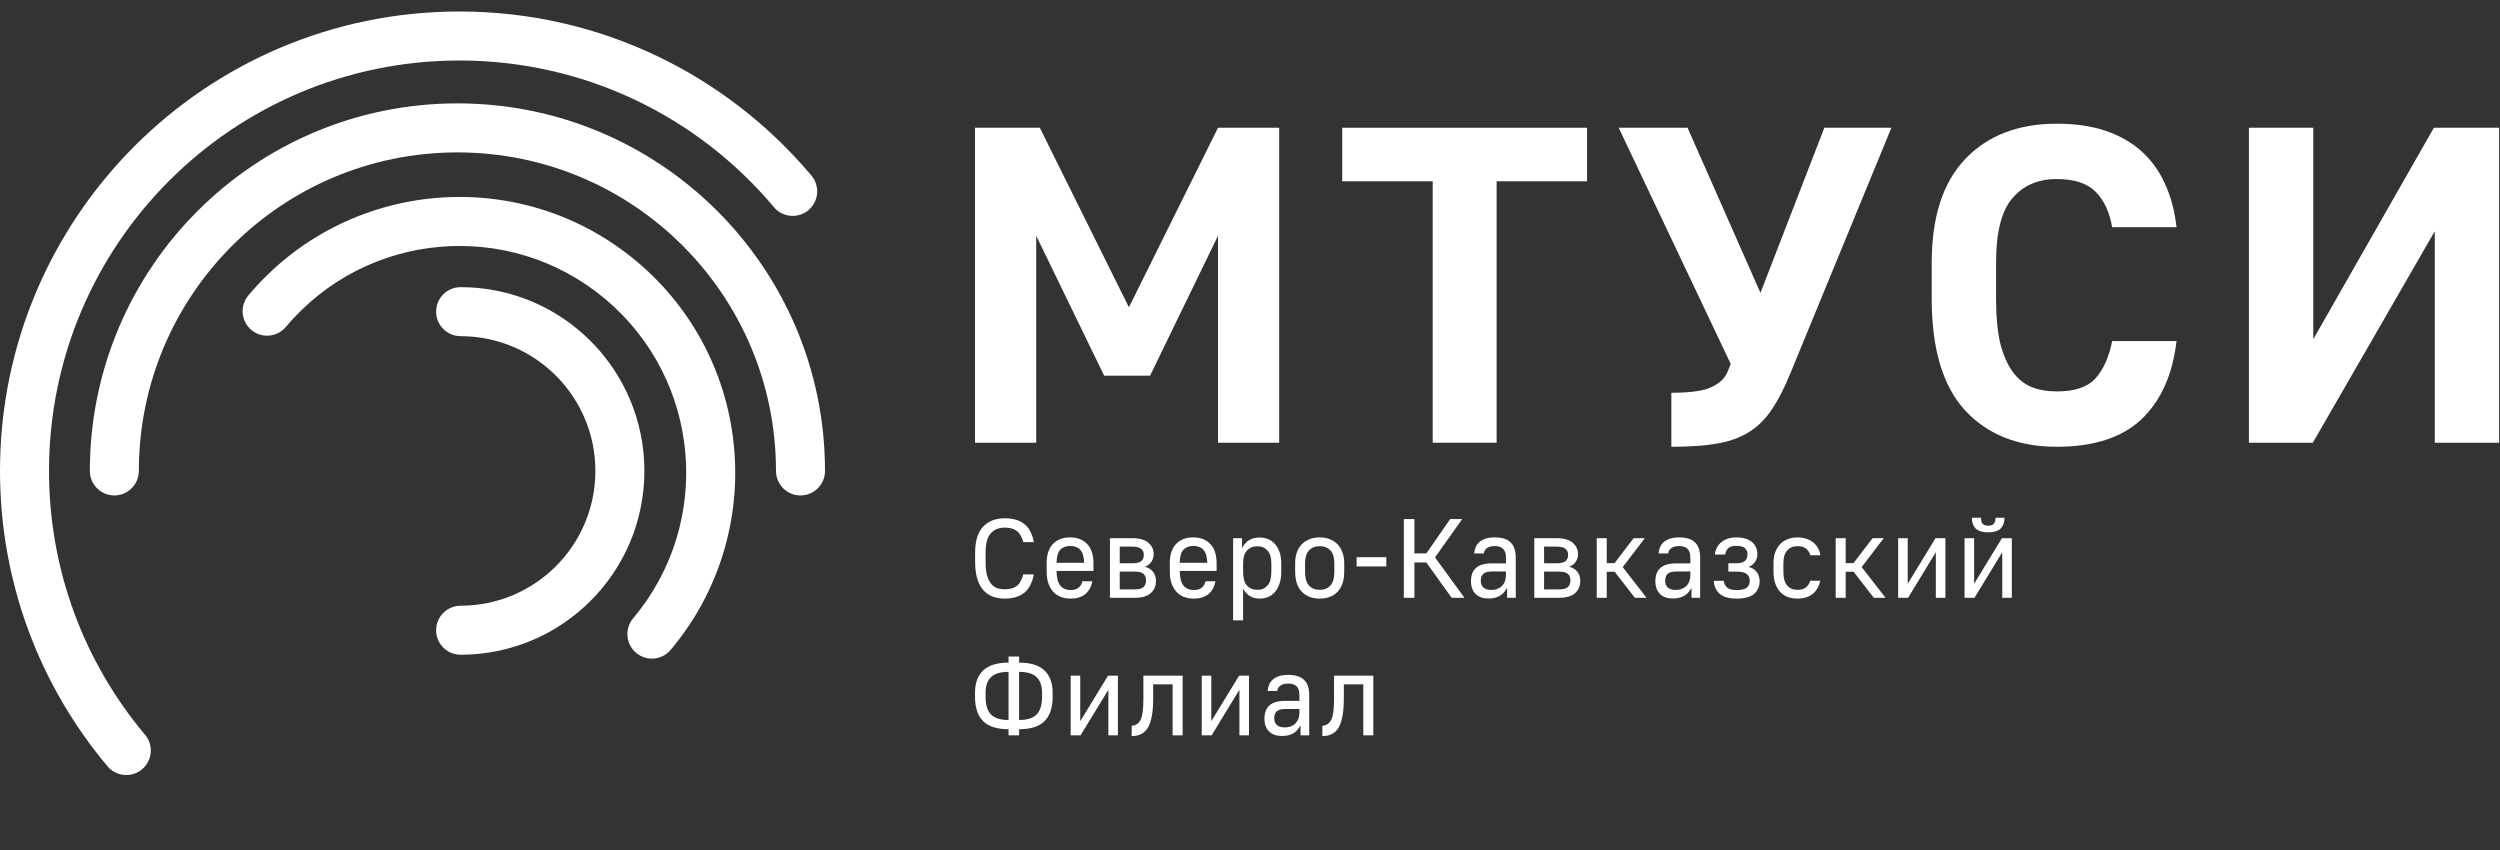 <svg width="200" height="68" viewBox="0 0 200 68" fill="none" xmlns="http://www.w3.org/2000/svg">
<rect x="0" y="0" width="200" height="68" fill="#333333" stroke="none"/>
<path d="M36.847 52.378L36.855 52.378C44.972 52.373 51.551 45.793 51.551 37.675C51.551 29.556 44.968 22.973 36.847 22.973C36.847 22.973 36.847 22.973 36.847 22.973C35.766 22.973 34.889 23.85 34.889 24.932C34.889 26.013 35.766 26.89 36.847 26.89L36.847 26.894C42.802 26.894 47.63 31.721 47.63 37.675C47.63 43.63 42.802 48.457 36.847 48.457L36.847 48.46C35.766 48.46 34.889 49.337 34.889 50.419C34.889 51.501 35.766 52.378 36.847 52.378Z" fill="white"/>
<path d="M50.688 49.424C50.676 49.438 50.663 49.453 50.651 49.467C49.955 50.297 50.063 51.534 50.893 52.23C51.723 52.926 52.959 52.818 53.656 51.988C53.657 51.986 53.658 51.984 53.66 51.983C61.487 42.652 60.269 28.744 50.939 20.916C41.608 13.087 27.697 14.304 19.868 23.634L19.866 23.636C19.171 24.465 19.279 25.701 20.108 26.397C20.937 27.093 22.173 26.985 22.869 26.155L22.87 26.154C29.308 18.483 40.747 17.482 48.419 23.92C56.077 30.345 57.088 41.753 50.688 49.424Z" fill="white"/>
<path d="M62.079 37.676C62.079 23.601 50.669 12.192 36.594 12.192C22.519 12.192 11.108 23.601 11.108 37.676H11.107C11.107 37.676 11.107 37.676 11.107 37.676C11.107 38.758 10.229 39.635 9.147 39.635C8.065 39.635 7.188 38.758 7.188 37.676C7.188 37.676 7.188 37.676 7.188 37.676C7.188 21.436 20.353 8.271 36.594 8.271C52.833 8.271 65.998 21.434 66 37.672L66 37.676C66 38.758 65.123 39.635 64.041 39.635C62.958 39.635 62.081 38.758 62.081 37.676L62.079 37.676Z" fill="white"/>
<path d="M36.52 67.08L36.594 67.08L36.667 67.08H36.52Z" fill="white"/>
<path d="M64.675 16.813C65.49 16.129 65.609 14.922 64.953 14.093L64.919 14.052C58.176 6.023 48.063 0.92 36.758 0.92C16.457 0.92 3.85143e-06 17.376 0 37.675C-5.42927e-07 46.669 3.23 54.908 8.594 61.295C8.595 61.298 8.597 61.3 8.599 61.302C9.296 62.132 10.534 62.24 11.364 61.544C12.194 60.847 12.302 59.61 11.606 58.78C11.58 58.749 11.554 58.72 11.527 58.691C6.778 52.997 3.921 45.67 3.921 37.675C3.921 19.541 18.622 4.84 36.758 4.84C46.814 4.84 55.814 9.36 61.838 16.48C61.861 16.511 61.885 16.541 61.91 16.571C62.607 17.401 63.845 17.51 64.675 16.813Z" fill="white"/>
<path d="M78.001 10.22H83.185L90.313 24.583L97.441 10.22H102.337V35.418H97.441V18.859L92.005 30.055H88.333L82.897 18.859V35.418H78.001V10.22Z" fill="white"/>
<path d="M114.616 14.504H107.38V10.22H126.965V14.504H119.728V35.418H114.616V14.504Z" fill="white"/>
<path d="M133.708 31.422C135.244 31.422 136.324 31.267 136.948 30.954C137.596 30.643 138.016 30.235 138.208 29.731L138.46 29.119L129.496 10.22H135.004L140.836 23.431L145.948 10.22H151.312L143.284 29.731C142.804 30.931 142.3 31.927 141.772 32.718C141.268 33.486 140.656 34.098 139.936 34.554C139.216 35.01 138.352 35.322 137.344 35.49C136.36 35.658 135.148 35.742 133.708 35.742V31.422Z" fill="white"/>
<path d="M164.545 35.742C161.449 35.742 159.001 34.77 157.201 32.826C155.425 30.883 154.537 27.907 154.537 23.899V21.019C154.537 17.371 155.425 14.612 157.201 12.74C159.001 10.844 161.449 9.896 164.545 9.896C166.033 9.896 167.342 10.088 168.47 10.472C169.598 10.856 170.558 11.408 171.35 12.128C172.142 12.848 172.766 13.724 173.222 14.756C173.678 15.764 173.978 16.903 174.122 18.175H168.974C168.758 16.951 168.314 16.003 167.642 15.332C166.97 14.66 165.937 14.324 164.545 14.324C163.033 14.324 161.845 14.84 160.981 15.871C160.117 16.879 159.685 18.595 159.685 21.019V23.899C159.685 25.291 159.793 26.467 160.009 27.427C160.249 28.363 160.573 29.119 160.981 29.695C161.389 30.271 161.893 30.691 162.493 30.954C163.093 31.195 163.777 31.314 164.545 31.314C165.961 31.314 166.981 30.979 167.606 30.307C168.254 29.611 168.71 28.603 168.974 27.283H174.122C173.81 29.971 172.874 32.059 171.314 33.546C169.754 35.01 167.498 35.742 164.545 35.742Z" fill="white"/>
<path d="M179.913 10.22H185.062V27.139L194.71 10.22H199.93V35.418H194.782V18.499L185.026 35.418H179.913V10.22Z" fill="white"/>
<path d="M80.386 47.888C80.014 47.888 79.681 47.831 79.387 47.717C79.093 47.603 78.844 47.426 78.64 47.186C78.436 46.946 78.28 46.64 78.172 46.268C78.064 45.896 78.01 45.452 78.01 44.936V44.216C78.01 43.286 78.22 42.596 78.64 42.146C79.06 41.69 79.642 41.462 80.386 41.462C81.04 41.462 81.559 41.615 81.943 41.921C82.333 42.227 82.588 42.71 82.708 43.37H81.862C81.748 42.944 81.574 42.644 81.34 42.47C81.106 42.296 80.788 42.209 80.386 42.209C79.9 42.209 79.522 42.365 79.252 42.677C78.982 42.983 78.847 43.496 78.847 44.216V44.936C78.847 45.344 78.88 45.689 78.946 45.971C79.018 46.253 79.12 46.481 79.252 46.655C79.384 46.829 79.543 46.955 79.729 47.033C79.921 47.105 80.14 47.141 80.386 47.141C80.596 47.141 80.779 47.12 80.935 47.078C81.097 47.03 81.235 46.961 81.349 46.871C81.469 46.775 81.568 46.652 81.646 46.502C81.73 46.352 81.802 46.169 81.862 45.953H82.708C82.57 46.649 82.303 47.147 81.907 47.447C81.517 47.741 81.01 47.888 80.386 47.888Z" fill="white"/>
<path d="M85.65 47.888C85.362 47.888 85.098 47.843 84.858 47.753C84.624 47.657 84.423 47.519 84.255 47.339C84.093 47.153 83.964 46.928 83.868 46.664C83.778 46.394 83.733 46.085 83.733 45.737V45.053C83.733 44.381 83.898 43.871 84.228 43.523C84.564 43.169 85.023 42.992 85.605 42.992C86.187 42.992 86.643 43.169 86.973 43.523C87.309 43.871 87.477 44.387 87.477 45.071V45.674H84.525C84.531 46.22 84.633 46.613 84.831 46.853C85.035 47.087 85.308 47.204 85.65 47.204C85.8 47.204 85.929 47.186 86.037 47.15C86.151 47.108 86.244 47.054 86.316 46.988C86.394 46.922 86.454 46.847 86.496 46.763C86.538 46.679 86.568 46.592 86.586 46.502H87.387C87.291 46.97 87.096 47.318 86.802 47.546C86.508 47.774 86.124 47.888 85.65 47.888ZM85.614 43.676C85.272 43.676 85.005 43.781 84.813 43.991C84.627 44.195 84.531 44.54 84.525 45.026H86.73C86.718 44.54 86.616 44.195 86.424 43.991C86.238 43.781 85.968 43.676 85.614 43.676Z" fill="white"/>
<path d="M88.796 43.055H90.578C91.166 43.055 91.598 43.178 91.874 43.424C92.156 43.664 92.297 43.976 92.297 44.36C92.297 44.462 92.279 44.564 92.243 44.666C92.213 44.768 92.165 44.864 92.099 44.954C92.039 45.044 91.964 45.122 91.874 45.188C91.79 45.254 91.694 45.305 91.586 45.341C91.88 45.413 92.102 45.551 92.252 45.755C92.402 45.959 92.477 46.196 92.477 46.466C92.477 46.88 92.336 47.21 92.054 47.456C91.778 47.702 91.346 47.825 90.758 47.825H88.796V43.055ZM90.758 47.15C91.1 47.15 91.34 47.09 91.478 46.97C91.616 46.844 91.685 46.664 91.685 46.43C91.685 46.202 91.616 46.028 91.478 45.908C91.34 45.788 91.1 45.728 90.758 45.728H89.579V47.15H90.758ZM90.578 45.062C90.92 45.062 91.16 45.005 91.298 44.891C91.436 44.771 91.505 44.606 91.505 44.396C91.505 44.186 91.436 44.024 91.298 43.91C91.16 43.79 90.92 43.73 90.578 43.73H89.579V45.062H90.578Z" fill="white"/>
<path d="M95.502 47.888C95.214 47.888 94.95 47.843 94.71 47.753C94.476 47.657 94.275 47.519 94.107 47.339C93.945 47.153 93.816 46.928 93.72 46.664C93.63 46.394 93.585 46.085 93.585 45.737V45.053C93.585 44.381 93.75 43.871 94.08 43.523C94.416 43.169 94.875 42.992 95.457 42.992C96.039 42.992 96.495 43.169 96.825 43.523C97.161 43.871 97.329 44.387 97.329 45.071V45.674H94.377C94.383 46.22 94.485 46.613 94.683 46.853C94.887 47.087 95.16 47.204 95.502 47.204C95.652 47.204 95.781 47.186 95.889 47.15C96.003 47.108 96.096 47.054 96.168 46.988C96.246 46.922 96.306 46.847 96.348 46.763C96.39 46.679 96.42 46.592 96.438 46.502H97.239C97.143 46.97 96.948 47.318 96.654 47.546C96.36 47.774 95.976 47.888 95.502 47.888ZM95.466 43.676C95.124 43.676 94.857 43.781 94.665 43.991C94.479 44.195 94.383 44.54 94.377 45.026H96.582C96.57 44.54 96.468 44.195 96.276 43.991C96.09 43.781 95.82 43.676 95.466 43.676Z" fill="white"/>
<path d="M98.648 43.055H99.359V43.847C99.497 43.583 99.68 43.376 99.908 43.226C100.142 43.076 100.43 43.001 100.772 43.001C101.024 43.001 101.255 43.046 101.465 43.136C101.675 43.226 101.855 43.358 102.005 43.532C102.161 43.7 102.281 43.913 102.365 44.171C102.455 44.429 102.5 44.723 102.5 45.053V45.737C102.5 46.091 102.455 46.403 102.365 46.673C102.281 46.943 102.161 47.168 102.005 47.348C101.855 47.528 101.675 47.663 101.465 47.753C101.255 47.843 101.024 47.888 100.772 47.888C100.448 47.888 100.175 47.813 99.953 47.663C99.731 47.513 99.563 47.321 99.449 47.087V49.625H98.648V43.055ZM100.61 47.186C100.934 47.186 101.198 47.072 101.402 46.844C101.606 46.61 101.708 46.241 101.708 45.737V45.053C101.708 44.603 101.606 44.267 101.402 44.045C101.198 43.817 100.934 43.703 100.61 43.703C100.25 43.703 99.965 43.817 99.755 44.045C99.551 44.267 99.449 44.603 99.449 45.053V45.737C99.449 46.241 99.551 46.61 99.755 46.844C99.965 47.072 100.25 47.186 100.61 47.186Z" fill="white"/>
<path d="M105.576 47.888C104.975 47.888 104.498 47.705 104.144 47.339C103.79 46.967 103.613 46.433 103.613 45.737V45.053C103.613 44.729 103.658 44.441 103.748 44.189C103.844 43.931 103.976 43.715 104.144 43.541C104.318 43.361 104.525 43.226 104.765 43.136C105.005 43.04 105.275 42.992 105.576 42.992C105.876 42.992 106.146 43.04 106.386 43.136C106.626 43.226 106.83 43.361 106.998 43.541C107.172 43.715 107.304 43.931 107.394 44.189C107.49 44.441 107.538 44.729 107.538 45.053V45.737C107.538 46.433 107.361 46.967 107.007 47.339C106.653 47.705 106.176 47.888 105.576 47.888ZM105.576 47.186C105.936 47.186 106.221 47.072 106.431 46.844C106.641 46.61 106.746 46.241 106.746 45.737V45.053C106.746 44.597 106.641 44.258 106.431 44.036C106.221 43.808 105.936 43.694 105.576 43.694C105.215 43.694 104.93 43.808 104.72 44.036C104.51 44.258 104.405 44.597 104.405 45.053V45.737C104.405 46.241 104.51 46.61 104.72 46.844C104.93 47.072 105.215 47.186 105.576 47.186Z" fill="white"/>
<path d="M108.528 44.576H110.904V45.314H108.528V44.576Z" fill="white"/>
<path d="M112.307 41.525H113.153V44.27H114.107L116.015 41.525H116.978L114.8 44.594L117.158 47.825H116.132L114.107 44.999H113.153V47.825H112.307V41.525Z" fill="white"/>
<path d="M119.073 47.879C118.635 47.879 118.293 47.759 118.047 47.519C117.801 47.273 117.678 46.931 117.678 46.493C117.678 46.031 117.81 45.68 118.074 45.44C118.338 45.194 118.761 45.071 119.343 45.071H120.477V44.612C120.477 44.288 120.402 44.054 120.252 43.91C120.108 43.76 119.883 43.685 119.577 43.685C119.421 43.685 119.289 43.703 119.181 43.739C119.073 43.769 118.986 43.814 118.92 43.874C118.854 43.928 118.803 43.991 118.767 44.063C118.731 44.135 118.71 44.207 118.704 44.279H117.93C117.948 44.093 117.99 43.922 118.056 43.766C118.122 43.61 118.221 43.475 118.353 43.361C118.485 43.247 118.65 43.157 118.848 43.091C119.052 43.025 119.298 42.992 119.586 42.992C120.162 42.992 120.585 43.127 120.855 43.397C121.125 43.661 121.26 44.066 121.26 44.612V47.825H120.567V47.033C120.507 47.135 120.438 47.237 120.36 47.339C120.282 47.441 120.183 47.534 120.063 47.618C119.949 47.696 119.811 47.759 119.649 47.807C119.487 47.855 119.295 47.879 119.073 47.879ZM119.298 47.195C119.658 47.195 119.943 47.09 120.153 46.88C120.369 46.664 120.477 46.373 120.477 46.007V45.719H119.379C119.037 45.719 118.797 45.782 118.659 45.908C118.527 46.028 118.461 46.22 118.461 46.484C118.461 46.694 118.53 46.865 118.668 46.997C118.806 47.129 119.016 47.195 119.298 47.195Z" fill="white"/>
<path d="M122.743 43.055H124.525C125.113 43.055 125.545 43.178 125.821 43.424C126.103 43.664 126.244 43.976 126.244 44.36C126.244 44.462 126.226 44.564 126.19 44.666C126.16 44.768 126.112 44.864 126.046 44.954C125.986 45.044 125.911 45.122 125.821 45.188C125.737 45.254 125.641 45.305 125.533 45.341C125.827 45.413 126.049 45.551 126.199 45.755C126.349 45.959 126.424 46.196 126.424 46.466C126.424 46.88 126.283 47.21 126.001 47.456C125.725 47.702 125.293 47.825 124.705 47.825H122.743V43.055ZM124.705 47.15C125.047 47.15 125.287 47.09 125.425 46.97C125.563 46.844 125.632 46.664 125.632 46.43C125.632 46.202 125.563 46.028 125.425 45.908C125.287 45.788 125.047 45.728 124.705 45.728H123.526V47.15H124.705ZM124.525 45.062C124.867 45.062 125.107 45.005 125.245 44.891C125.383 44.771 125.452 44.606 125.452 44.396C125.452 44.186 125.383 44.024 125.245 43.91C125.107 43.79 124.867 43.73 124.525 43.73H123.526V45.062H124.525Z" fill="white"/>
<path d="M127.739 43.055H128.54V45.053H129.161L130.691 43.055H131.582L129.818 45.368L131.726 47.825H130.79L129.17 45.737H128.54V47.825H127.739V43.055Z" fill="white"/>
<path d="M133.825 47.879C133.387 47.879 133.045 47.759 132.799 47.519C132.553 47.273 132.43 46.931 132.43 46.493C132.43 46.031 132.562 45.68 132.826 45.44C133.09 45.194 133.513 45.071 134.095 45.071H135.229V44.612C135.229 44.288 135.154 44.054 135.004 43.91C134.86 43.76 134.635 43.685 134.329 43.685C134.173 43.685 134.041 43.703 133.933 43.739C133.825 43.769 133.738 43.814 133.672 43.874C133.606 43.928 133.555 43.991 133.519 44.063C133.483 44.135 133.462 44.207 133.456 44.279H132.682C132.7 44.093 132.742 43.922 132.808 43.766C132.874 43.61 132.973 43.475 133.105 43.361C133.237 43.247 133.402 43.157 133.6 43.091C133.804 43.025 134.05 42.992 134.338 42.992C134.914 42.992 135.337 43.127 135.607 43.397C135.877 43.661 136.012 44.066 136.012 44.612V47.825H135.319V47.033C135.259 47.135 135.19 47.237 135.112 47.339C135.034 47.441 134.935 47.534 134.815 47.618C134.701 47.696 134.563 47.759 134.401 47.807C134.239 47.855 134.047 47.879 133.825 47.879ZM134.05 47.195C134.41 47.195 134.695 47.09 134.905 46.88C135.121 46.664 135.229 46.373 135.229 46.007V45.719H134.131C133.789 45.719 133.549 45.782 133.411 45.908C133.279 46.028 133.213 46.22 133.213 46.484C133.213 46.694 133.282 46.865 133.42 46.997C133.558 47.129 133.768 47.195 134.05 47.195Z" fill="white"/>
<path d="M138.935 47.888C138.335 47.888 137.888 47.765 137.594 47.519C137.3 47.273 137.135 46.922 137.099 46.466H137.891C137.933 46.7 138.029 46.883 138.179 47.015C138.335 47.141 138.587 47.204 138.935 47.204C139.319 47.204 139.589 47.141 139.745 47.015C139.901 46.883 139.979 46.7 139.979 46.466C139.979 46.232 139.901 46.052 139.745 45.926C139.589 45.794 139.319 45.728 138.935 45.728H138.269V45.062H138.89C139.214 45.062 139.445 45.002 139.583 44.882C139.727 44.762 139.799 44.588 139.799 44.36C139.799 44.138 139.73 43.967 139.592 43.847C139.454 43.727 139.22 43.667 138.89 43.667C138.608 43.667 138.401 43.727 138.269 43.847C138.137 43.967 138.053 44.138 138.017 44.36H137.189C137.207 44.162 137.261 43.979 137.351 43.811C137.441 43.643 137.558 43.499 137.702 43.379C137.852 43.253 138.026 43.157 138.224 43.091C138.428 43.025 138.65 42.992 138.89 42.992C139.178 42.992 139.427 43.025 139.637 43.091C139.853 43.157 140.03 43.25 140.168 43.37C140.312 43.49 140.417 43.634 140.483 43.802C140.555 43.964 140.591 44.144 140.591 44.342C140.591 44.456 140.573 44.567 140.537 44.675C140.507 44.777 140.459 44.873 140.393 44.963C140.333 45.053 140.258 45.131 140.168 45.197C140.084 45.263 139.988 45.314 139.88 45.35C140.174 45.422 140.396 45.563 140.546 45.773C140.696 45.977 140.771 46.214 140.771 46.484C140.771 46.91 140.624 47.252 140.33 47.51C140.036 47.762 139.571 47.888 138.935 47.888Z" fill="white"/>
<path d="M143.797 47.888C143.509 47.888 143.245 47.843 143.005 47.753C142.771 47.657 142.57 47.519 142.402 47.339C142.24 47.153 142.111 46.928 142.015 46.664C141.925 46.394 141.88 46.085 141.88 45.737V45.053C141.88 44.729 141.925 44.441 142.015 44.189C142.111 43.931 142.24 43.715 142.402 43.541C142.57 43.361 142.771 43.226 143.005 43.136C143.245 43.04 143.509 42.992 143.797 42.992C144.037 42.992 144.262 43.025 144.472 43.091C144.688 43.157 144.877 43.253 145.039 43.379C145.201 43.505 145.333 43.658 145.435 43.838C145.537 44.012 145.6 44.207 145.624 44.423H144.823C144.775 44.225 144.67 44.054 144.508 43.91C144.346 43.766 144.109 43.694 143.797 43.694C143.455 43.694 143.182 43.808 142.978 44.036C142.774 44.258 142.672 44.597 142.672 45.053V45.737C142.672 46.247 142.774 46.616 142.978 46.844C143.182 47.072 143.455 47.186 143.797 47.186C144.109 47.186 144.346 47.111 144.508 46.961C144.67 46.811 144.772 46.643 144.814 46.457H145.624C145.516 46.931 145.306 47.288 144.994 47.528C144.688 47.768 144.289 47.888 143.797 47.888Z" fill="white"/>
<path d="M146.855 43.055H147.656V45.053H148.277L149.807 43.055H150.698L148.934 45.368L150.842 47.825H149.906L148.286 45.737H147.656V47.825H146.855V43.055Z" fill="white"/>
<path d="M151.852 43.055H152.617V46.7L154.84 43.055H155.632V47.825H154.867V44.18L152.644 47.825H151.852V43.055Z" fill="white"/>
<path d="M157.165 43.055H157.93V46.7L160.153 43.055H160.945V47.825H160.18V44.18L157.957 47.825H157.165V43.055ZM159.055 42.587C158.605 42.587 158.275 42.488 158.065 42.29C157.855 42.086 157.75 41.795 157.75 41.417H158.479C158.479 41.645 158.524 41.81 158.614 41.912C158.71 42.008 158.857 42.056 159.055 42.056C159.259 42.056 159.406 42.008 159.496 41.912C159.592 41.81 159.64 41.645 159.64 41.417H160.36C160.36 41.795 160.255 42.086 160.045 42.29C159.835 42.488 159.505 42.587 159.055 42.587Z" fill="white"/>
<path d="M80.683 58.338C79.771 58.338 79.096 58.125 78.658 57.699C78.22 57.267 78.001 56.616 78.001 55.746V55.422C78.001 54.642 78.22 54.045 78.658 53.632C79.096 53.218 79.771 53.011 80.683 53.011V52.525H81.529V53.011C82.441 53.011 83.116 53.218 83.554 53.632C83.992 54.045 84.211 54.642 84.211 55.422V55.746C84.211 56.616 83.992 57.267 83.554 57.699C83.116 58.125 82.441 58.338 81.529 58.338V58.824H80.683V58.338ZM83.365 55.422C83.365 54.864 83.218 54.447 82.924 54.171C82.636 53.889 82.171 53.748 81.529 53.748V57.6C82.171 57.6 82.636 57.453 82.924 57.159C83.218 56.865 83.365 56.394 83.365 55.746V55.422ZM78.847 55.746C78.847 56.394 78.991 56.865 79.279 57.159C79.573 57.453 80.041 57.6 80.683 57.6V53.748C80.041 53.748 79.573 53.889 79.279 54.171C78.991 54.447 78.847 54.864 78.847 55.422V55.746Z" fill="white"/>
<path d="M85.654 54.054H86.419V57.699L88.642 54.054H89.434V58.824H88.669V55.179L86.446 58.824H85.654V54.054Z" fill="white"/>
<path d="M90.535 58.068C90.715 58.044 90.865 57.99 90.985 57.906C91.105 57.822 91.201 57.696 91.273 57.528C91.345 57.354 91.396 57.135 91.426 56.871C91.456 56.607 91.471 56.283 91.471 55.899V54.054H94.612V58.824H93.811V54.747H92.254V55.899C92.254 56.925 92.122 57.681 91.858 58.167C91.594 58.647 91.153 58.887 90.535 58.887V58.068Z" fill="white"/>
<path d="M96.139 54.054H96.904V57.699L99.127 54.054H99.919V58.824H99.154V55.179L96.931 58.824H96.139V54.054Z" fill="white"/>
<path d="M102.55 58.878C102.112 58.878 101.77 58.758 101.524 58.518C101.278 58.272 101.155 57.93 101.155 57.492C101.155 57.03 101.287 56.679 101.551 56.439C101.815 56.193 102.238 56.07 102.82 56.07H103.954V55.611C103.954 55.287 103.879 55.053 103.729 54.909C103.585 54.759 103.36 54.684 103.054 54.684C102.898 54.684 102.766 54.702 102.658 54.738C102.55 54.768 102.463 54.813 102.397 54.873C102.331 54.927 102.28 54.99 102.244 55.062C102.208 55.134 102.187 55.206 102.181 55.278H101.407C101.425 55.092 101.467 54.921 101.533 54.765C101.599 54.609 101.698 54.474 101.83 54.36C101.962 54.246 102.127 54.156 102.325 54.09C102.529 54.024 102.775 53.991 103.063 53.991C103.639 53.991 104.062 54.126 104.332 54.396C104.602 54.66 104.737 55.065 104.737 55.611V58.824H104.044V58.032C103.984 58.134 103.915 58.236 103.837 58.338C103.759 58.44 103.66 58.533 103.54 58.617C103.426 58.695 103.288 58.758 103.126 58.806C102.964 58.854 102.772 58.878 102.55 58.878ZM102.775 58.194C103.135 58.194 103.42 58.089 103.63 57.879C103.846 57.663 103.954 57.372 103.954 57.006V56.718H102.856C102.514 56.718 102.274 56.781 102.136 56.907C102.004 57.027 101.938 57.219 101.938 57.483C101.938 57.693 102.007 57.864 102.145 57.996C102.283 58.128 102.493 58.194 102.775 58.194Z" fill="white"/>
<path d="M105.788 58.068C105.968 58.044 106.118 57.99 106.238 57.906C106.358 57.822 106.454 57.696 106.526 57.528C106.598 57.354 106.649 57.135 106.679 56.871C106.709 56.607 106.724 56.283 106.724 55.899V54.054H109.865V58.824H109.064V54.747H107.507V55.899C107.507 56.925 107.375 57.681 107.111 58.167C106.847 58.647 106.406 58.887 105.788 58.887V58.068Z" fill="white"/>
</svg>
